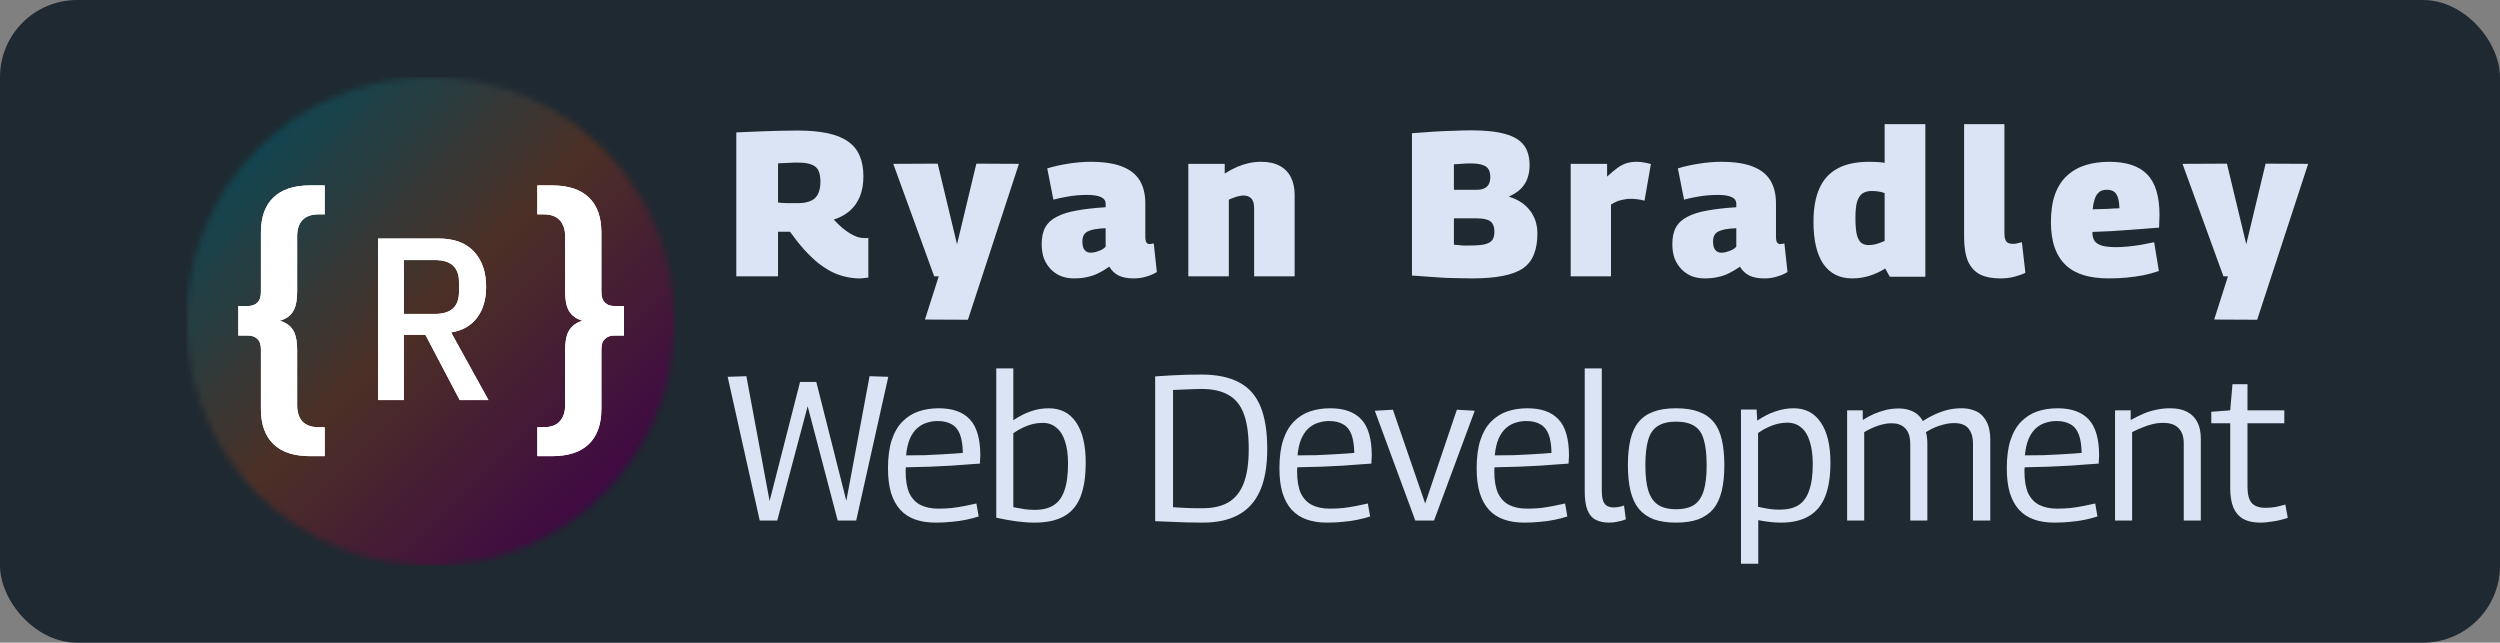 <svg width="389" height="100" viewBox="0 0 389 100" fill="none" xmlns="http://www.w3.org/2000/svg">
<rect x="0" y="0" width="389" height="100" fill="#808080" stroke="none"/>
<rect width="389" height="100" rx="12" fill="#1E2931"/>
<mask id="mask0_383_18" style="mask-type:alpha" maskUnits="userSpaceOnUse" x="29" y="12" width="76" height="76">
<circle cx="67" cy="50" r="38" fill="#D9D9D9"/>
</mask>
<g mask="url(#mask0_383_18)">
<rect x="29" y="12" width="76" height="76" fill="#212121"/>
<rect x="29" y="12" width="76" height="76" fill="url(#paint0_linear_383_18)" fill-opacity="0.75"/>
<g style="mix-blend-mode:overlay">
<path d="M48.265 70.978C45.74 70.978 43.831 70.347 42.538 69.087C41.246 67.827 40.599 66.012 40.599 63.641V54.37C40.599 53.62 40.419 53.08 40.058 52.75C39.697 52.39 39.201 52.209 38.57 52.209H37.082V47.619H38.57C39.201 47.619 39.697 47.439 40.058 47.079C40.419 46.719 40.599 46.179 40.599 45.459V36.187C40.599 33.787 41.246 31.971 42.538 30.741C43.831 29.481 45.74 28.851 48.265 28.851H50.52V33.352H49.573C48.46 33.352 47.619 33.652 47.047 34.252C46.506 34.852 46.236 35.692 46.236 36.772V45.323C46.236 46.524 46.086 47.454 45.785 48.114C45.484 48.774 45.003 49.269 44.342 49.599C43.711 49.899 42.884 50.124 41.862 50.274V49.554C42.884 49.674 43.711 49.899 44.342 50.229C45.003 50.559 45.484 51.054 45.785 51.715C46.086 52.375 46.236 53.305 46.236 54.505V63.056C46.236 64.136 46.506 64.977 47.047 65.577C47.619 66.177 48.46 66.477 49.573 66.477H50.52V70.978H48.265Z" fill="white"/>
<path d="M62.835 62.246H58.831V37.114H68.246C70.651 37.114 72.479 37.786 73.729 39.13C75.004 40.475 75.641 42.323 75.641 44.675C75.641 46.596 75.172 48.18 74.234 49.428C73.296 50.676 71.95 51.444 70.194 51.733L76.002 62.246H71.529L66.19 52.093H62.835V62.246ZM67.669 48.852C70.17 48.852 71.421 47.712 71.421 45.431V43.883C71.421 41.603 70.17 40.463 67.669 40.463H62.835V48.852H67.669Z" fill="white"/>
<path d="M85.863 70.978H83.609V66.477H84.555C85.698 66.477 86.54 66.177 87.081 65.577C87.652 64.977 87.937 64.136 87.937 63.056V54.505C87.937 53.305 88.088 52.375 88.388 51.715C88.719 51.054 89.2 50.559 89.831 50.229C90.463 49.899 91.274 49.674 92.266 49.554V50.274C91.274 50.124 90.463 49.899 89.831 49.599C89.2 49.269 88.719 48.774 88.388 48.114C88.088 47.454 87.937 46.524 87.937 45.323V36.772C87.937 35.692 87.652 34.852 87.081 34.252C86.54 33.652 85.698 33.352 84.555 33.352H83.609V28.851H85.863C88.418 28.851 90.342 29.481 91.635 30.741C92.928 31.971 93.574 33.787 93.574 36.187V45.459C93.574 46.179 93.754 46.719 94.115 47.079C94.476 47.439 94.957 47.619 95.558 47.619H97.091V52.209H95.558C94.957 52.209 94.476 52.39 94.115 52.75C93.754 53.08 93.574 53.62 93.574 54.37V63.641C93.574 66.012 92.928 67.827 91.635 69.087C90.342 70.347 88.418 70.978 85.863 70.978Z" fill="white"/>
</g>
<g style="mix-blend-mode:overlay">
<path d="M48.265 70.978C45.74 70.978 43.831 70.347 42.538 69.087C41.246 67.827 40.599 66.012 40.599 63.641V54.37C40.599 53.62 40.419 53.08 40.058 52.75C39.697 52.39 39.201 52.209 38.57 52.209H37.082V47.619H38.57C39.201 47.619 39.697 47.439 40.058 47.079C40.419 46.719 40.599 46.179 40.599 45.459V36.187C40.599 33.787 41.246 31.971 42.538 30.741C43.831 29.481 45.74 28.851 48.265 28.851H50.52V33.352H49.573C48.46 33.352 47.619 33.652 47.047 34.252C46.506 34.852 46.236 35.692 46.236 36.772V45.323C46.236 46.524 46.086 47.454 45.785 48.114C45.484 48.774 45.003 49.269 44.342 49.599C43.711 49.899 42.884 50.124 41.862 50.274V49.554C42.884 49.674 43.711 49.899 44.342 50.229C45.003 50.559 45.484 51.054 45.785 51.715C46.086 52.375 46.236 53.305 46.236 54.505V63.056C46.236 64.136 46.506 64.977 47.047 65.577C47.619 66.177 48.46 66.477 49.573 66.477H50.52V70.978H48.265Z" fill="white"/>
<path d="M62.835 62.246H58.831V37.114H68.246C70.651 37.114 72.479 37.786 73.729 39.13C75.004 40.475 75.641 42.323 75.641 44.675C75.641 46.596 75.172 48.18 74.234 49.428C73.296 50.676 71.95 51.444 70.194 51.733L76.002 62.246H71.529L66.19 52.093H62.835V62.246ZM67.669 48.852C70.17 48.852 71.421 47.712 71.421 45.431V43.883C71.421 41.603 70.17 40.463 67.669 40.463H62.835V48.852H67.669Z" fill="white"/>
<path d="M85.863 70.978H83.609V66.477H84.555C85.698 66.477 86.54 66.177 87.081 65.577C87.652 64.977 87.937 64.136 87.937 63.056V54.505C87.937 53.305 88.088 52.375 88.388 51.715C88.719 51.054 89.2 50.559 89.831 50.229C90.463 49.899 91.274 49.674 92.266 49.554V50.274C91.274 50.124 90.463 49.899 89.831 49.599C89.2 49.269 88.719 48.774 88.388 48.114C88.088 47.454 87.937 46.524 87.937 45.323V36.772C87.937 35.692 87.652 34.852 87.081 34.252C86.54 33.652 85.698 33.352 84.555 33.352H83.609V28.851H85.863C88.418 28.851 90.342 29.481 91.635 30.741C92.928 31.971 93.574 33.787 93.574 36.187V45.459C93.574 46.179 93.754 46.719 94.115 47.079C94.476 47.439 94.957 47.619 95.558 47.619H97.091V52.209H95.558C94.957 52.209 94.476 52.39 94.115 52.75C93.754 53.08 93.574 53.62 93.574 54.37V63.641C93.574 66.012 92.928 67.827 91.635 69.087C90.342 70.347 88.418 70.978 85.863 70.978Z" fill="white"/>
</g>
</g>
<path d="M133.736 43.32C133.032 43.32 132.317 43.235 131.592 43.064C130.888 42.915 130.184 42.669 129.48 42.328C128.776 41.965 128.061 41.507 127.336 40.952C126.632 40.376 125.907 39.683 125.16 38.872C124.435 38.061 123.688 37.123 122.92 36.056C122.835 36.056 122.717 36.056 122.568 36.056C122.419 36.056 122.28 36.056 122.152 36.056C121.981 36.056 121.8 36.056 121.608 36.056C121.437 36.056 121.256 36.056 121.064 36.056V43H114.568V20.6C115.955 20.536 117.224 20.483 118.376 20.44C119.528 20.397 120.584 20.365 121.544 20.344C122.504 20.323 123.357 20.312 124.104 20.312C125.917 20.312 127.475 20.451 128.776 20.728C130.077 21.005 131.133 21.432 131.944 22.008C132.776 22.584 133.384 23.331 133.768 24.248C134.152 25.144 134.344 26.2 134.344 27.416C134.344 28.653 134.152 29.731 133.768 30.648C133.384 31.544 132.851 32.28 132.168 32.856C131.485 33.432 130.675 33.869 129.736 34.168C130.184 34.659 130.621 35.085 131.048 35.448C131.496 35.811 131.912 36.109 132.296 36.344C132.701 36.579 133.085 36.76 133.448 36.888C133.832 36.995 134.205 37.048 134.568 37.048C134.653 37.048 134.739 37.048 134.824 37.048C134.931 37.027 135.027 37.016 135.112 37.016V43.192C134.963 43.213 134.771 43.235 134.536 43.256C134.323 43.299 134.056 43.32 133.736 43.32ZM124.136 31.608C124.755 31.608 125.277 31.544 125.704 31.416C126.152 31.288 126.515 31.096 126.792 30.84C127.091 30.563 127.304 30.221 127.432 29.816C127.581 29.389 127.656 28.877 127.656 28.28C127.656 27.576 127.56 27.011 127.368 26.584C127.176 26.136 126.824 25.816 126.312 25.624C125.821 25.411 125.139 25.304 124.264 25.304C123.965 25.304 123.709 25.304 123.496 25.304C123.283 25.304 123.059 25.315 122.824 25.336C122.611 25.336 122.365 25.347 122.088 25.368C121.811 25.368 121.469 25.389 121.064 25.432V31.512C121.341 31.533 121.587 31.555 121.8 31.576C122.013 31.576 122.227 31.587 122.44 31.608C122.675 31.608 122.92 31.608 123.176 31.608C123.453 31.608 123.773 31.608 124.136 31.608ZM143.921 49.72L146.065 43H145.361L138.993 25.496L145.905 25.464L148.913 38.008L151.921 25.464L158.545 25.496L150.609 49.752L143.921 49.72ZM162.084 37.976C162.084 36.909 162.276 36.035 162.66 35.352C163.044 34.669 163.641 34.125 164.452 33.72C165.263 33.293 166.287 32.973 167.524 32.76C168.783 32.525 170.287 32.355 172.036 32.248V31.704C172.036 31.213 171.78 30.861 171.268 30.648C170.777 30.435 170.084 30.328 169.188 30.328C168.74 30.328 168.217 30.349 167.62 30.392C167.044 30.435 166.436 30.52 165.796 30.648C165.177 30.755 164.548 30.893 163.908 31.064L162.948 26.2C163.929 25.901 165.028 25.656 166.244 25.464C167.46 25.272 168.601 25.176 169.668 25.176C171.716 25.176 173.359 25.421 174.596 25.912C175.855 26.403 176.772 27.128 177.348 28.088C177.924 29.048 178.212 30.232 178.212 31.64V36.792C178.212 37.261 178.276 37.581 178.404 37.752C178.532 37.901 178.681 37.976 178.852 37.976C178.959 37.976 179.065 37.965 179.172 37.944C179.3 37.923 179.417 37.901 179.524 37.88L180.004 42.328C179.535 42.627 178.991 42.861 178.372 43.032C177.775 43.224 177.113 43.32 176.388 43.32C175.449 43.32 174.671 43.171 174.052 42.872C173.433 42.552 172.953 42.093 172.612 41.496C172.057 41.88 171.503 42.211 170.948 42.488C170.415 42.765 169.839 42.968 169.22 43.096C168.601 43.245 167.897 43.32 167.108 43.32C166.383 43.32 165.711 43.203 165.092 42.968C164.473 42.712 163.94 42.349 163.492 41.88C163.044 41.411 162.692 40.856 162.436 40.216C162.201 39.555 162.084 38.808 162.084 37.976ZM168.42 37.592C168.42 38.189 168.537 38.627 168.772 38.904C169.007 39.181 169.316 39.32 169.7 39.32C169.913 39.32 170.159 39.288 170.436 39.224C170.735 39.139 171.033 39.032 171.332 38.904C171.631 38.755 171.865 38.584 172.036 38.392V35.512C171.375 35.533 170.809 35.587 170.34 35.672C169.892 35.757 169.519 35.875 169.22 36.024C168.943 36.173 168.74 36.376 168.612 36.632C168.484 36.888 168.42 37.208 168.42 37.592ZM184.902 43V25.496H190.566V27C191.291 26.552 191.952 26.2 192.55 25.944C193.168 25.688 193.776 25.496 194.374 25.368C194.971 25.24 195.59 25.176 196.23 25.176C197.403 25.176 198.374 25.389 199.142 25.816C199.931 26.243 200.507 26.84 200.87 27.608C201.254 28.376 201.446 29.272 201.446 30.296V43H195.142V32.408C195.142 31.683 194.992 31.171 194.694 30.872C194.395 30.573 194 30.424 193.51 30.424C193.275 30.424 193.03 30.456 192.774 30.52C192.518 30.563 192.262 30.637 192.006 30.744C191.75 30.829 191.483 30.936 191.206 31.064V43H184.902ZM219.699 42.872V20.728C221.001 20.621 222.195 20.536 223.283 20.472C224.393 20.408 225.417 20.365 226.355 20.344C227.294 20.301 228.158 20.28 228.947 20.28C231.145 20.28 232.905 20.472 234.227 20.856C235.55 21.219 236.51 21.795 237.107 22.584C237.705 23.373 238.003 24.408 238.003 25.688C238.003 26.84 237.747 27.821 237.235 28.632C236.745 29.421 235.945 30.061 234.835 30.552V30.616C236.222 31.043 237.299 31.757 238.067 32.76C238.835 33.763 239.219 34.957 239.219 36.344C239.219 37.603 239.038 38.68 238.675 39.576C238.334 40.472 237.769 41.197 236.979 41.752C236.19 42.285 235.134 42.68 233.811 42.936C232.51 43.192 230.899 43.32 228.979 43.32C228.275 43.32 227.657 43.309 227.123 43.288C226.611 43.288 226.131 43.277 225.683 43.256C225.235 43.256 224.755 43.235 224.243 43.192C223.731 43.149 223.113 43.107 222.387 43.064C221.662 43.021 220.766 42.957 219.699 42.872ZM226.227 29.528H229.875C230.302 29.528 230.665 29.453 230.963 29.304C231.283 29.155 231.518 28.931 231.667 28.632C231.817 28.333 231.891 27.971 231.891 27.544C231.891 27.032 231.795 26.627 231.603 26.328C231.411 26.008 231.091 25.784 230.643 25.656C230.217 25.507 229.609 25.432 228.819 25.432C228.606 25.432 228.414 25.432 228.243 25.432C228.073 25.432 227.923 25.443 227.795 25.464C227.667 25.464 227.529 25.475 227.379 25.496C227.23 25.496 227.059 25.507 226.867 25.528C226.675 25.528 226.462 25.539 226.227 25.56V29.528ZM226.227 38.072C226.462 38.093 226.697 38.115 226.931 38.136C227.166 38.157 227.379 38.179 227.571 38.2C227.785 38.2 227.987 38.2 228.179 38.2C228.371 38.2 228.553 38.2 228.723 38.2C229.726 38.2 230.505 38.136 231.059 38.008C231.614 37.859 231.998 37.635 232.211 37.336C232.425 37.016 232.531 36.589 232.531 36.056C232.531 35.309 232.329 34.776 231.923 34.456C231.518 34.136 230.803 33.976 229.779 33.976H226.227V38.072ZM250.063 25.496V27.48C250.661 26.925 251.194 26.477 251.663 26.136C252.133 25.795 252.602 25.549 253.071 25.4C253.562 25.251 254.106 25.176 254.703 25.176C255.023 25.176 255.365 25.208 255.727 25.272C256.09 25.315 256.474 25.4 256.879 25.528L255.887 31.224C255.503 31.117 255.119 31.043 254.735 31C254.373 30.957 254.031 30.936 253.711 30.936C253.242 30.936 252.762 31 252.271 31.128C251.781 31.235 251.247 31.469 250.671 31.832V43H244.399V25.496H250.063ZM260.215 37.976C260.215 36.909 260.407 36.035 260.791 35.352C261.175 34.669 261.773 34.125 262.583 33.72C263.394 33.293 264.418 32.973 265.655 32.76C266.914 32.525 268.418 32.355 270.167 32.248V31.704C270.167 31.213 269.911 30.861 269.399 30.648C268.909 30.435 268.215 30.328 267.319 30.328C266.871 30.328 266.349 30.349 265.751 30.392C265.175 30.435 264.567 30.52 263.927 30.648C263.309 30.755 262.679 30.893 262.039 31.064L261.079 26.2C262.061 25.901 263.159 25.656 264.375 25.464C265.591 25.272 266.733 25.176 267.799 25.176C269.847 25.176 271.49 25.421 272.727 25.912C273.986 26.403 274.903 27.128 275.479 28.088C276.055 29.048 276.343 30.232 276.343 31.64V36.792C276.343 37.261 276.407 37.581 276.535 37.752C276.663 37.901 276.813 37.976 276.983 37.976C277.09 37.976 277.197 37.965 277.303 37.944C277.431 37.923 277.549 37.901 277.655 37.88L278.135 42.328C277.666 42.627 277.122 42.861 276.503 43.032C275.906 43.224 275.245 43.32 274.519 43.32C273.581 43.32 272.802 43.171 272.183 42.872C271.565 42.552 271.085 42.093 270.743 41.496C270.189 41.88 269.634 42.211 269.079 42.488C268.546 42.765 267.97 42.968 267.351 43.096C266.733 43.245 266.029 43.32 265.239 43.32C264.514 43.32 263.842 43.203 263.223 42.968C262.605 42.712 262.071 42.349 261.623 41.88C261.175 41.411 260.823 40.856 260.567 40.216C260.333 39.555 260.215 38.808 260.215 37.976ZM266.551 37.592C266.551 38.189 266.669 38.627 266.903 38.904C267.138 39.181 267.447 39.32 267.831 39.32C268.045 39.32 268.29 39.288 268.567 39.224C268.866 39.139 269.165 39.032 269.463 38.904C269.762 38.755 269.997 38.584 270.167 38.392V35.512C269.506 35.533 268.941 35.587 268.471 35.672C268.023 35.757 267.65 35.875 267.351 36.024C267.074 36.173 266.871 36.376 266.743 36.632C266.615 36.888 266.551 37.208 266.551 37.592ZM294.049 43.064L293.345 41.784C292.513 42.296 291.67 42.68 290.817 42.936C289.985 43.192 289.11 43.32 288.193 43.32C286.251 43.32 284.758 42.573 283.713 41.08C282.689 39.565 282.177 37.379 282.177 34.52C282.177 32.429 282.486 30.691 283.105 29.304C283.723 27.917 284.673 26.883 285.953 26.2C287.233 25.517 288.854 25.176 290.817 25.176C291.201 25.176 291.606 25.187 292.033 25.208C292.459 25.229 292.865 25.272 293.249 25.336V19.32H299.585V43.064H294.049ZM293.249 37.496V30.04C292.907 29.912 292.566 29.827 292.225 29.784C291.905 29.741 291.574 29.72 291.233 29.72C290.657 29.72 290.177 29.848 289.793 30.104C289.43 30.36 289.153 30.787 288.961 31.384C288.79 31.981 288.705 32.824 288.705 33.912C288.705 34.957 288.769 35.789 288.897 36.408C289.046 37.027 289.27 37.475 289.569 37.752C289.889 38.008 290.273 38.136 290.721 38.136C290.977 38.136 291.233 38.115 291.489 38.072C291.766 38.029 292.054 37.955 292.353 37.848C292.651 37.741 292.95 37.624 293.249 37.496ZM311.887 19.32V36.28C311.887 36.728 311.941 37.08 312.047 37.336C312.154 37.571 312.303 37.731 312.495 37.816C312.709 37.901 312.943 37.944 313.199 37.944C313.391 37.944 313.594 37.923 313.807 37.88C314.042 37.837 314.309 37.773 314.607 37.688L315.151 42.456C314.661 42.691 314.085 42.893 313.423 43.064C312.762 43.235 312.037 43.32 311.247 43.32C309.989 43.32 308.943 43.117 308.111 42.712C307.279 42.285 306.65 41.603 306.223 40.664C305.818 39.704 305.615 38.445 305.615 36.888V19.32H311.887ZM328.115 43.32C326.685 43.32 325.416 43.16 324.307 42.84C323.197 42.52 322.259 42.008 321.491 41.304C320.723 40.6 320.136 39.693 319.731 38.584C319.325 37.453 319.123 36.109 319.123 34.552C319.123 32.867 319.336 31.427 319.763 30.232C320.211 29.016 320.84 28.045 321.651 27.32C322.461 26.573 323.421 26.029 324.531 25.688C325.64 25.347 326.856 25.176 328.179 25.176C330.867 25.176 332.84 25.827 334.099 27.128C335.379 28.429 336.019 30.541 336.019 33.464C336.019 33.699 336.008 34.008 335.987 34.392C335.987 34.755 335.976 35.096 335.955 35.416C335.379 35.459 334.696 35.512 333.907 35.576C333.139 35.64 332.296 35.704 331.379 35.768C330.483 35.832 329.544 35.896 328.563 35.96C327.581 36.003 326.589 36.045 325.587 36.088C325.587 36.131 325.587 36.173 325.587 36.216C325.587 36.259 325.587 36.312 325.587 36.376C325.608 36.824 325.725 37.208 325.939 37.528C326.173 37.827 326.557 38.061 327.091 38.232C327.645 38.381 328.371 38.456 329.267 38.456C329.843 38.456 330.451 38.424 331.091 38.36C331.731 38.296 332.392 38.211 333.075 38.104C333.779 37.976 334.483 37.837 335.187 37.688L335.923 42.168C335.112 42.445 334.291 42.669 333.459 42.84C332.648 42.989 331.805 43.107 330.931 43.192C330.056 43.277 329.117 43.32 328.115 43.32ZM325.619 32.568C326.003 32.568 326.387 32.557 326.771 32.536C327.155 32.515 327.528 32.504 327.891 32.504C328.275 32.483 328.627 32.461 328.947 32.44C329.267 32.419 329.544 32.408 329.779 32.408C329.757 31.661 329.672 31.085 329.523 30.68C329.373 30.253 329.16 29.955 328.883 29.784C328.605 29.613 328.253 29.528 327.827 29.528C327.549 29.528 327.283 29.571 327.027 29.656C326.792 29.741 326.579 29.901 326.387 30.136C326.195 30.349 326.035 30.659 325.907 31.064C325.779 31.448 325.683 31.949 325.619 32.568ZM344.527 49.72L346.671 43H345.967L339.599 25.496L346.511 25.464L349.519 38.008L352.527 25.464L359.151 25.496L351.215 49.752L344.527 49.72ZM133.224 81H130.344L125.672 63.208L120.936 81H118.216L113.224 58.632L116.136 58.536L119.752 77.96L124.488 59.432H127.016L131.688 77.928L135.304 58.536L138.216 58.632L133.224 81ZM145.562 81.32C144.388 81.32 143.343 81.16 142.426 80.84C141.508 80.52 140.73 80.019 140.09 79.336C139.471 78.653 138.991 77.779 138.65 76.712C138.33 75.645 138.17 74.365 138.17 72.872C138.17 71.144 138.362 69.683 138.746 68.488C139.151 67.272 139.716 66.301 140.442 65.576C141.167 64.851 141.999 64.328 142.938 64.008C143.898 63.688 144.943 63.528 146.074 63.528C148.25 63.528 149.871 64.115 150.938 65.288C152.004 66.44 152.538 68.317 152.538 70.92C152.538 71.048 152.527 71.229 152.506 71.464C152.506 71.699 152.495 71.923 152.474 72.136C152.026 72.157 151.418 72.2 150.65 72.264C149.903 72.328 149.028 72.392 148.026 72.456C147.023 72.52 145.924 72.573 144.73 72.616C143.535 72.659 142.276 72.691 140.954 72.712C140.932 72.819 140.922 72.925 140.922 73.032C140.922 73.139 140.922 73.256 140.922 73.384C140.922 74.771 141.114 75.891 141.498 76.744C141.903 77.576 142.479 78.184 143.226 78.568C143.994 78.952 144.922 79.144 146.01 79.144C146.692 79.144 147.386 79.112 148.09 79.048C148.794 78.963 149.466 78.856 150.106 78.728C150.767 78.6 151.375 78.472 151.93 78.344L152.282 80.36C151.706 80.552 151.055 80.723 150.33 80.872C149.626 81.021 148.879 81.128 148.09 81.192C147.3 81.277 146.458 81.32 145.562 81.32ZM140.986 70.856C142.01 70.856 142.991 70.845 143.93 70.824C144.89 70.781 145.764 70.739 146.554 70.696C147.364 70.653 148.047 70.611 148.602 70.568C149.156 70.525 149.562 70.493 149.818 70.472C149.796 69.277 149.647 68.317 149.37 67.592C149.092 66.867 148.666 66.344 148.09 66.024C147.514 65.683 146.778 65.512 145.882 65.512C145.327 65.512 144.783 65.597 144.25 65.768C143.716 65.917 143.215 66.195 142.746 66.6C142.298 66.984 141.914 67.528 141.594 68.232C141.295 68.915 141.092 69.789 140.986 70.856ZM155.017 80.552V57.32H157.673V65.384C158.633 64.744 159.561 64.275 160.457 63.976C161.353 63.677 162.26 63.528 163.177 63.528C165.033 63.528 166.452 64.253 167.433 65.704C168.436 67.155 168.937 69.245 168.937 71.976C168.937 74.173 168.66 75.965 168.105 77.352C167.551 78.717 166.687 79.72 165.513 80.36C164.34 81 162.825 81.32 160.969 81.32C160.116 81.32 159.199 81.256 158.217 81.128C157.236 81 156.169 80.808 155.017 80.552ZM157.673 78.92C158.356 79.048 158.964 79.155 159.497 79.24C160.031 79.304 160.532 79.336 161.001 79.336C162.196 79.336 163.167 79.101 163.913 78.632C164.681 78.163 165.247 77.405 165.609 76.36C165.993 75.293 166.185 73.885 166.185 72.136C166.185 70.728 166.025 69.565 165.705 68.648C165.407 67.709 164.959 67.005 164.361 66.536C163.785 66.045 163.081 65.8 162.249 65.8C161.759 65.8 161.268 65.853 160.777 65.96C160.308 66.067 159.817 66.237 159.305 66.472C158.815 66.685 158.271 66.995 157.673 67.4V78.92ZM187.135 81.32C186.325 81.32 185.503 81.309 184.671 81.288C183.839 81.267 183.007 81.235 182.175 81.192C181.365 81.149 180.554 81.117 179.743 81.096V58.568C180.618 58.504 181.45 58.451 182.239 58.408C183.05 58.365 183.829 58.333 184.575 58.312C185.343 58.291 186.122 58.28 186.911 58.28C189.322 58.28 191.285 58.685 192.799 59.496C194.314 60.285 195.423 61.533 196.127 63.24C196.831 64.925 197.183 67.133 197.183 69.864C197.183 72.509 196.81 74.675 196.063 76.36C195.317 78.045 194.197 79.293 192.703 80.104C191.231 80.915 189.375 81.32 187.135 81.32ZM187.135 79.08C188.735 79.08 190.058 78.781 191.103 78.184C192.17 77.565 192.97 76.584 193.503 75.24C194.037 73.875 194.303 72.083 194.303 69.864C194.303 67.581 194.047 65.757 193.535 64.392C193.023 63.027 192.223 62.045 191.135 61.448C190.069 60.829 188.671 60.52 186.943 60.52C186.559 60.52 186.111 60.531 185.599 60.552C185.087 60.573 184.565 60.595 184.031 60.616C183.498 60.637 182.997 60.659 182.527 60.68V78.92C182.847 78.941 183.21 78.963 183.615 78.984C184.042 79.005 184.458 79.027 184.863 79.048C185.29 79.048 185.695 79.059 186.079 79.08C186.485 79.08 186.837 79.08 187.135 79.08ZM206.471 81.32C205.297 81.32 204.252 81.16 203.335 80.84C202.417 80.52 201.639 80.019 200.999 79.336C200.38 78.653 199.9 77.779 199.559 76.712C199.239 75.645 199.079 74.365 199.079 72.872C199.079 71.144 199.271 69.683 199.655 68.488C200.06 67.272 200.625 66.301 201.351 65.576C202.076 64.851 202.908 64.328 203.847 64.008C204.807 63.688 205.852 63.528 206.983 63.528C209.159 63.528 210.78 64.115 211.847 65.288C212.913 66.44 213.447 68.317 213.447 70.92C213.447 71.048 213.436 71.229 213.415 71.464C213.415 71.699 213.404 71.923 213.383 72.136C212.935 72.157 212.327 72.2 211.559 72.264C210.812 72.328 209.937 72.392 208.935 72.456C207.932 72.52 206.833 72.573 205.639 72.616C204.444 72.659 203.185 72.691 201.863 72.712C201.841 72.819 201.831 72.925 201.831 73.032C201.831 73.139 201.831 73.256 201.831 73.384C201.831 74.771 202.023 75.891 202.407 76.744C202.812 77.576 203.388 78.184 204.135 78.568C204.903 78.952 205.831 79.144 206.919 79.144C207.601 79.144 208.295 79.112 208.999 79.048C209.703 78.963 210.375 78.856 211.015 78.728C211.676 78.6 212.284 78.472 212.839 78.344L213.191 80.36C212.615 80.552 211.964 80.723 211.239 80.872C210.535 81.021 209.788 81.128 208.999 81.192C208.209 81.277 207.367 81.32 206.471 81.32ZM201.895 70.856C202.919 70.856 203.9 70.845 204.839 70.824C205.799 70.781 206.673 70.739 207.463 70.696C208.273 70.653 208.956 70.611 209.511 70.568C210.065 70.525 210.471 70.493 210.727 70.472C210.705 69.277 210.556 68.317 210.279 67.592C210.001 66.867 209.575 66.344 208.999 66.024C208.423 65.683 207.687 65.512 206.791 65.512C206.236 65.512 205.692 65.597 205.159 65.768C204.625 65.917 204.124 66.195 203.655 66.6C203.207 66.984 202.823 67.528 202.503 68.232C202.204 68.915 202.001 69.789 201.895 70.856ZM220.222 81L213.918 63.912L216.734 63.752L221.758 78.344L226.686 63.752L229.47 63.912L223.134 81H220.222ZM237.159 81.32C235.986 81.32 234.941 81.16 234.023 80.84C233.106 80.52 232.327 80.019 231.687 79.336C231.069 78.653 230.589 77.779 230.247 76.712C229.927 75.645 229.767 74.365 229.767 72.872C229.767 71.144 229.959 69.683 230.343 68.488C230.749 67.272 231.314 66.301 232.039 65.576C232.765 64.851 233.597 64.328 234.535 64.008C235.495 63.688 236.541 63.528 237.671 63.528C239.847 63.528 241.469 64.115 242.535 65.288C243.602 66.44 244.135 68.317 244.135 70.92C244.135 71.048 244.125 71.229 244.103 71.464C244.103 71.699 244.093 71.923 244.071 72.136C243.623 72.157 243.015 72.2 242.247 72.264C241.501 72.328 240.626 72.392 239.623 72.456C238.621 72.52 237.522 72.573 236.327 72.616C235.133 72.659 233.874 72.691 232.551 72.712C232.53 72.819 232.519 72.925 232.519 73.032C232.519 73.139 232.519 73.256 232.519 73.384C232.519 74.771 232.711 75.891 233.095 76.744C233.501 77.576 234.077 78.184 234.823 78.568C235.591 78.952 236.519 79.144 237.607 79.144C238.29 79.144 238.983 79.112 239.687 79.048C240.391 78.963 241.063 78.856 241.703 78.728C242.365 78.6 242.973 78.472 243.527 78.344L243.879 80.36C243.303 80.552 242.653 80.723 241.927 80.872C241.223 81.021 240.477 81.128 239.687 81.192C238.898 81.277 238.055 81.32 237.159 81.32ZM232.583 70.856C233.607 70.856 234.589 70.845 235.527 70.824C236.487 70.781 237.362 70.739 238.151 70.696C238.962 70.653 239.645 70.611 240.199 70.568C240.754 70.525 241.159 70.493 241.415 70.472C241.394 69.277 241.245 68.317 240.967 67.592C240.69 66.867 240.263 66.344 239.687 66.024C239.111 65.683 238.375 65.512 237.479 65.512C236.925 65.512 236.381 65.597 235.847 65.768C235.314 65.917 234.813 66.195 234.343 66.6C233.895 66.984 233.511 67.528 233.191 68.232C232.893 68.915 232.69 69.789 232.583 70.856ZM249.24 57.32V76.264C249.24 77.011 249.314 77.587 249.464 77.992C249.634 78.376 249.858 78.632 250.136 78.76C250.434 78.888 250.754 78.952 251.096 78.952C251.33 78.952 251.576 78.931 251.832 78.888C252.109 78.845 252.397 78.771 252.696 78.664L252.984 80.808C252.621 80.957 252.216 81.075 251.768 81.16C251.32 81.267 250.861 81.32 250.392 81.32C249.602 81.32 248.92 81.181 248.344 80.904C247.768 80.627 247.33 80.136 247.032 79.432C246.733 78.728 246.584 77.747 246.584 76.488V57.32H249.24ZM253.3 72.392C253.3 70.877 253.428 69.565 253.684 68.456C253.94 67.325 254.356 66.408 254.932 65.704C255.508 64.979 256.276 64.435 257.236 64.072C258.196 63.709 259.38 63.528 260.788 63.528C262.196 63.528 263.38 63.709 264.34 64.072C265.321 64.435 266.1 64.979 266.676 65.704C267.252 66.408 267.668 67.325 267.924 68.456C268.18 69.565 268.308 70.877 268.308 72.392C268.308 73.949 268.169 75.293 267.892 76.424C267.614 77.555 267.177 78.483 266.58 79.208C265.982 79.912 265.204 80.445 264.244 80.808C263.305 81.149 262.153 81.32 260.788 81.32C259.444 81.32 258.292 81.149 257.332 80.808C256.393 80.445 255.625 79.912 255.028 79.208C254.43 78.483 253.993 77.555 253.716 76.424C253.438 75.293 253.3 73.949 253.3 72.392ZM256.02 72.392C256.02 74.077 256.18 75.421 256.5 76.424C256.841 77.427 257.364 78.152 258.068 78.6C258.772 79.027 259.678 79.24 260.788 79.24C261.918 79.24 262.836 79.027 263.54 78.6C264.244 78.152 264.756 77.427 265.076 76.424C265.396 75.421 265.556 74.077 265.556 72.392C265.556 70.728 265.406 69.405 265.108 68.424C264.83 67.421 264.34 66.707 263.636 66.28C262.932 65.832 261.982 65.608 260.788 65.608C259.614 65.608 258.676 65.832 257.972 66.28C257.268 66.707 256.766 67.421 256.468 68.424C256.169 69.405 256.02 70.728 256.02 72.392ZM270.897 87.72V63.72H273.329L273.425 65.448C274.407 64.787 275.356 64.307 276.273 64.008C277.212 63.688 278.151 63.528 279.089 63.528C280.924 63.528 282.332 64.264 283.313 65.736C284.316 67.187 284.817 69.277 284.817 72.008C284.817 74.141 284.54 75.901 283.985 77.288C283.431 78.653 282.577 79.667 281.425 80.328C280.295 80.989 278.855 81.32 277.105 81.32C276.593 81.32 276.039 81.288 275.441 81.224C274.865 81.16 274.247 81.064 273.585 80.936V87.72H270.897ZM276.881 79.304C278.076 79.304 279.047 79.08 279.793 78.632C280.561 78.163 281.127 77.405 281.489 76.36C281.873 75.315 282.065 73.939 282.065 72.232C282.065 70.803 281.905 69.608 281.585 68.648C281.287 67.688 280.839 66.973 280.241 66.504C279.665 66.013 278.951 65.768 278.097 65.768C277.628 65.768 277.148 65.821 276.657 65.928C276.188 66.035 275.697 66.205 275.185 66.44C274.695 66.653 274.151 66.963 273.553 67.368V78.856C274.236 79.005 274.844 79.123 275.377 79.208C275.911 79.272 276.412 79.304 276.881 79.304ZM287.414 81V63.848H289.846V65.352C290.443 64.968 291.04 64.648 291.638 64.392C292.235 64.136 292.843 63.933 293.462 63.784C294.102 63.635 294.752 63.56 295.414 63.56C296.075 63.56 296.64 63.645 297.11 63.816C297.6 63.965 298.016 64.189 298.358 64.488C298.699 64.765 298.976 65.107 299.19 65.512C299.744 65.149 300.32 64.829 300.918 64.552C301.536 64.253 302.198 64.008 302.902 63.816C303.627 63.624 304.406 63.528 305.238 63.528C305.878 63.528 306.443 63.613 306.934 63.784C307.446 63.933 307.872 64.157 308.214 64.456C308.555 64.755 308.832 65.107 309.046 65.512C309.28 65.896 309.44 66.323 309.526 66.792C309.632 67.261 309.686 67.741 309.686 68.232V81H306.998V68.968C306.998 68.605 306.955 68.243 306.87 67.88C306.784 67.496 306.635 67.155 306.422 66.856C306.23 66.536 305.942 66.291 305.558 66.12C305.174 65.928 304.683 65.832 304.086 65.832C303.51 65.832 302.955 65.907 302.422 66.056C301.888 66.184 301.387 66.355 300.918 66.568C300.47 66.781 300.054 67.005 299.67 67.24C299.755 67.496 299.808 67.763 299.83 68.04C299.872 68.317 299.894 68.584 299.894 68.84V81H297.238V69.032C297.238 68.648 297.195 68.275 297.11 67.912C297.024 67.528 296.875 67.187 296.662 66.888C296.448 66.589 296.15 66.344 295.766 66.152C295.403 65.96 294.923 65.864 294.326 65.864C293.814 65.864 293.323 65.928 292.854 66.056C292.384 66.163 291.915 66.323 291.446 66.536C290.998 66.728 290.539 66.963 290.07 67.24V81H287.414ZM319.647 81.32C318.473 81.32 317.428 81.16 316.511 80.84C315.593 80.52 314.815 80.019 314.175 79.336C313.556 78.653 313.076 77.779 312.735 76.712C312.415 75.645 312.255 74.365 312.255 72.872C312.255 71.144 312.447 69.683 312.831 68.488C313.236 67.272 313.801 66.301 314.527 65.576C315.252 64.851 316.084 64.328 317.023 64.008C317.983 63.688 319.028 63.528 320.159 63.528C322.335 63.528 323.956 64.115 325.023 65.288C326.089 66.44 326.623 68.317 326.623 70.92C326.623 71.048 326.612 71.229 326.591 71.464C326.591 71.699 326.58 71.923 326.559 72.136C326.111 72.157 325.503 72.2 324.735 72.264C323.988 72.328 323.113 72.392 322.111 72.456C321.108 72.52 320.009 72.573 318.815 72.616C317.62 72.659 316.361 72.691 315.039 72.712C315.017 72.819 315.007 72.925 315.007 73.032C315.007 73.139 315.007 73.256 315.007 73.384C315.007 74.771 315.199 75.891 315.583 76.744C315.988 77.576 316.564 78.184 317.311 78.568C318.079 78.952 319.007 79.144 320.095 79.144C320.777 79.144 321.471 79.112 322.175 79.048C322.879 78.963 323.551 78.856 324.191 78.728C324.852 78.6 325.46 78.472 326.015 78.344L326.367 80.36C325.791 80.552 325.14 80.723 324.415 80.872C323.711 81.021 322.964 81.128 322.175 81.192C321.385 81.277 320.543 81.32 319.647 81.32ZM315.071 70.856C316.095 70.856 317.076 70.845 318.015 70.824C318.975 70.781 319.849 70.739 320.639 70.696C321.449 70.653 322.132 70.611 322.687 70.568C323.241 70.525 323.647 70.493 323.903 70.472C323.881 69.277 323.732 68.317 323.455 67.592C323.177 66.867 322.751 66.344 322.175 66.024C321.599 65.683 320.863 65.512 319.967 65.512C319.412 65.512 318.868 65.597 318.335 65.768C317.801 65.917 317.3 66.195 316.831 66.6C316.383 66.984 315.999 67.528 315.679 68.232C315.38 68.915 315.177 69.789 315.071 70.856ZM329.102 81V63.848H331.534V65.352C332.238 64.968 332.91 64.637 333.55 64.36C334.212 64.083 334.873 63.88 335.534 63.752C336.217 63.603 336.932 63.528 337.678 63.528C338.724 63.528 339.598 63.709 340.302 64.072C341.006 64.435 341.54 64.968 341.902 65.672C342.265 66.355 342.446 67.208 342.446 68.232V81H339.79V68.968C339.79 67.944 339.524 67.165 338.99 66.632C338.478 66.077 337.689 65.8 336.622 65.8C336.046 65.8 335.492 65.864 334.958 65.992C334.425 66.12 333.902 66.291 333.39 66.504C332.878 66.696 332.334 66.941 331.758 67.24V81H329.102ZM351.661 81.32C350.616 81.32 349.741 81.128 349.037 80.744C348.355 80.339 347.843 79.741 347.501 78.952C347.181 78.141 347.021 77.139 347.021 75.944V65.864H344.077V64.072L347.021 63.848L347.373 59.784H349.709V63.848H355.437V65.864H349.709V75.752C349.709 76.904 349.923 77.736 350.349 78.248C350.797 78.76 351.523 79.016 352.525 79.016C353.037 79.016 353.549 78.973 354.061 78.888C354.573 78.781 355.085 78.653 355.597 78.504L355.981 80.584C355.192 80.84 354.435 81.021 353.709 81.128C352.984 81.256 352.301 81.32 351.661 81.32Z" fill="#DAE4F4"/>
<defs>
<linearGradient id="paint0_linear_383_18" x1="38.285" y1="18.792" x2="96.231" y2="76.738" gradientUnits="userSpaceOnUse">
<stop stop-color="#055567"/>
<stop offset="0.498" stop-color="#5B3528"/>
<stop offset="1" stop-color="#490050"/>
</linearGradient>
</defs>
</svg>
